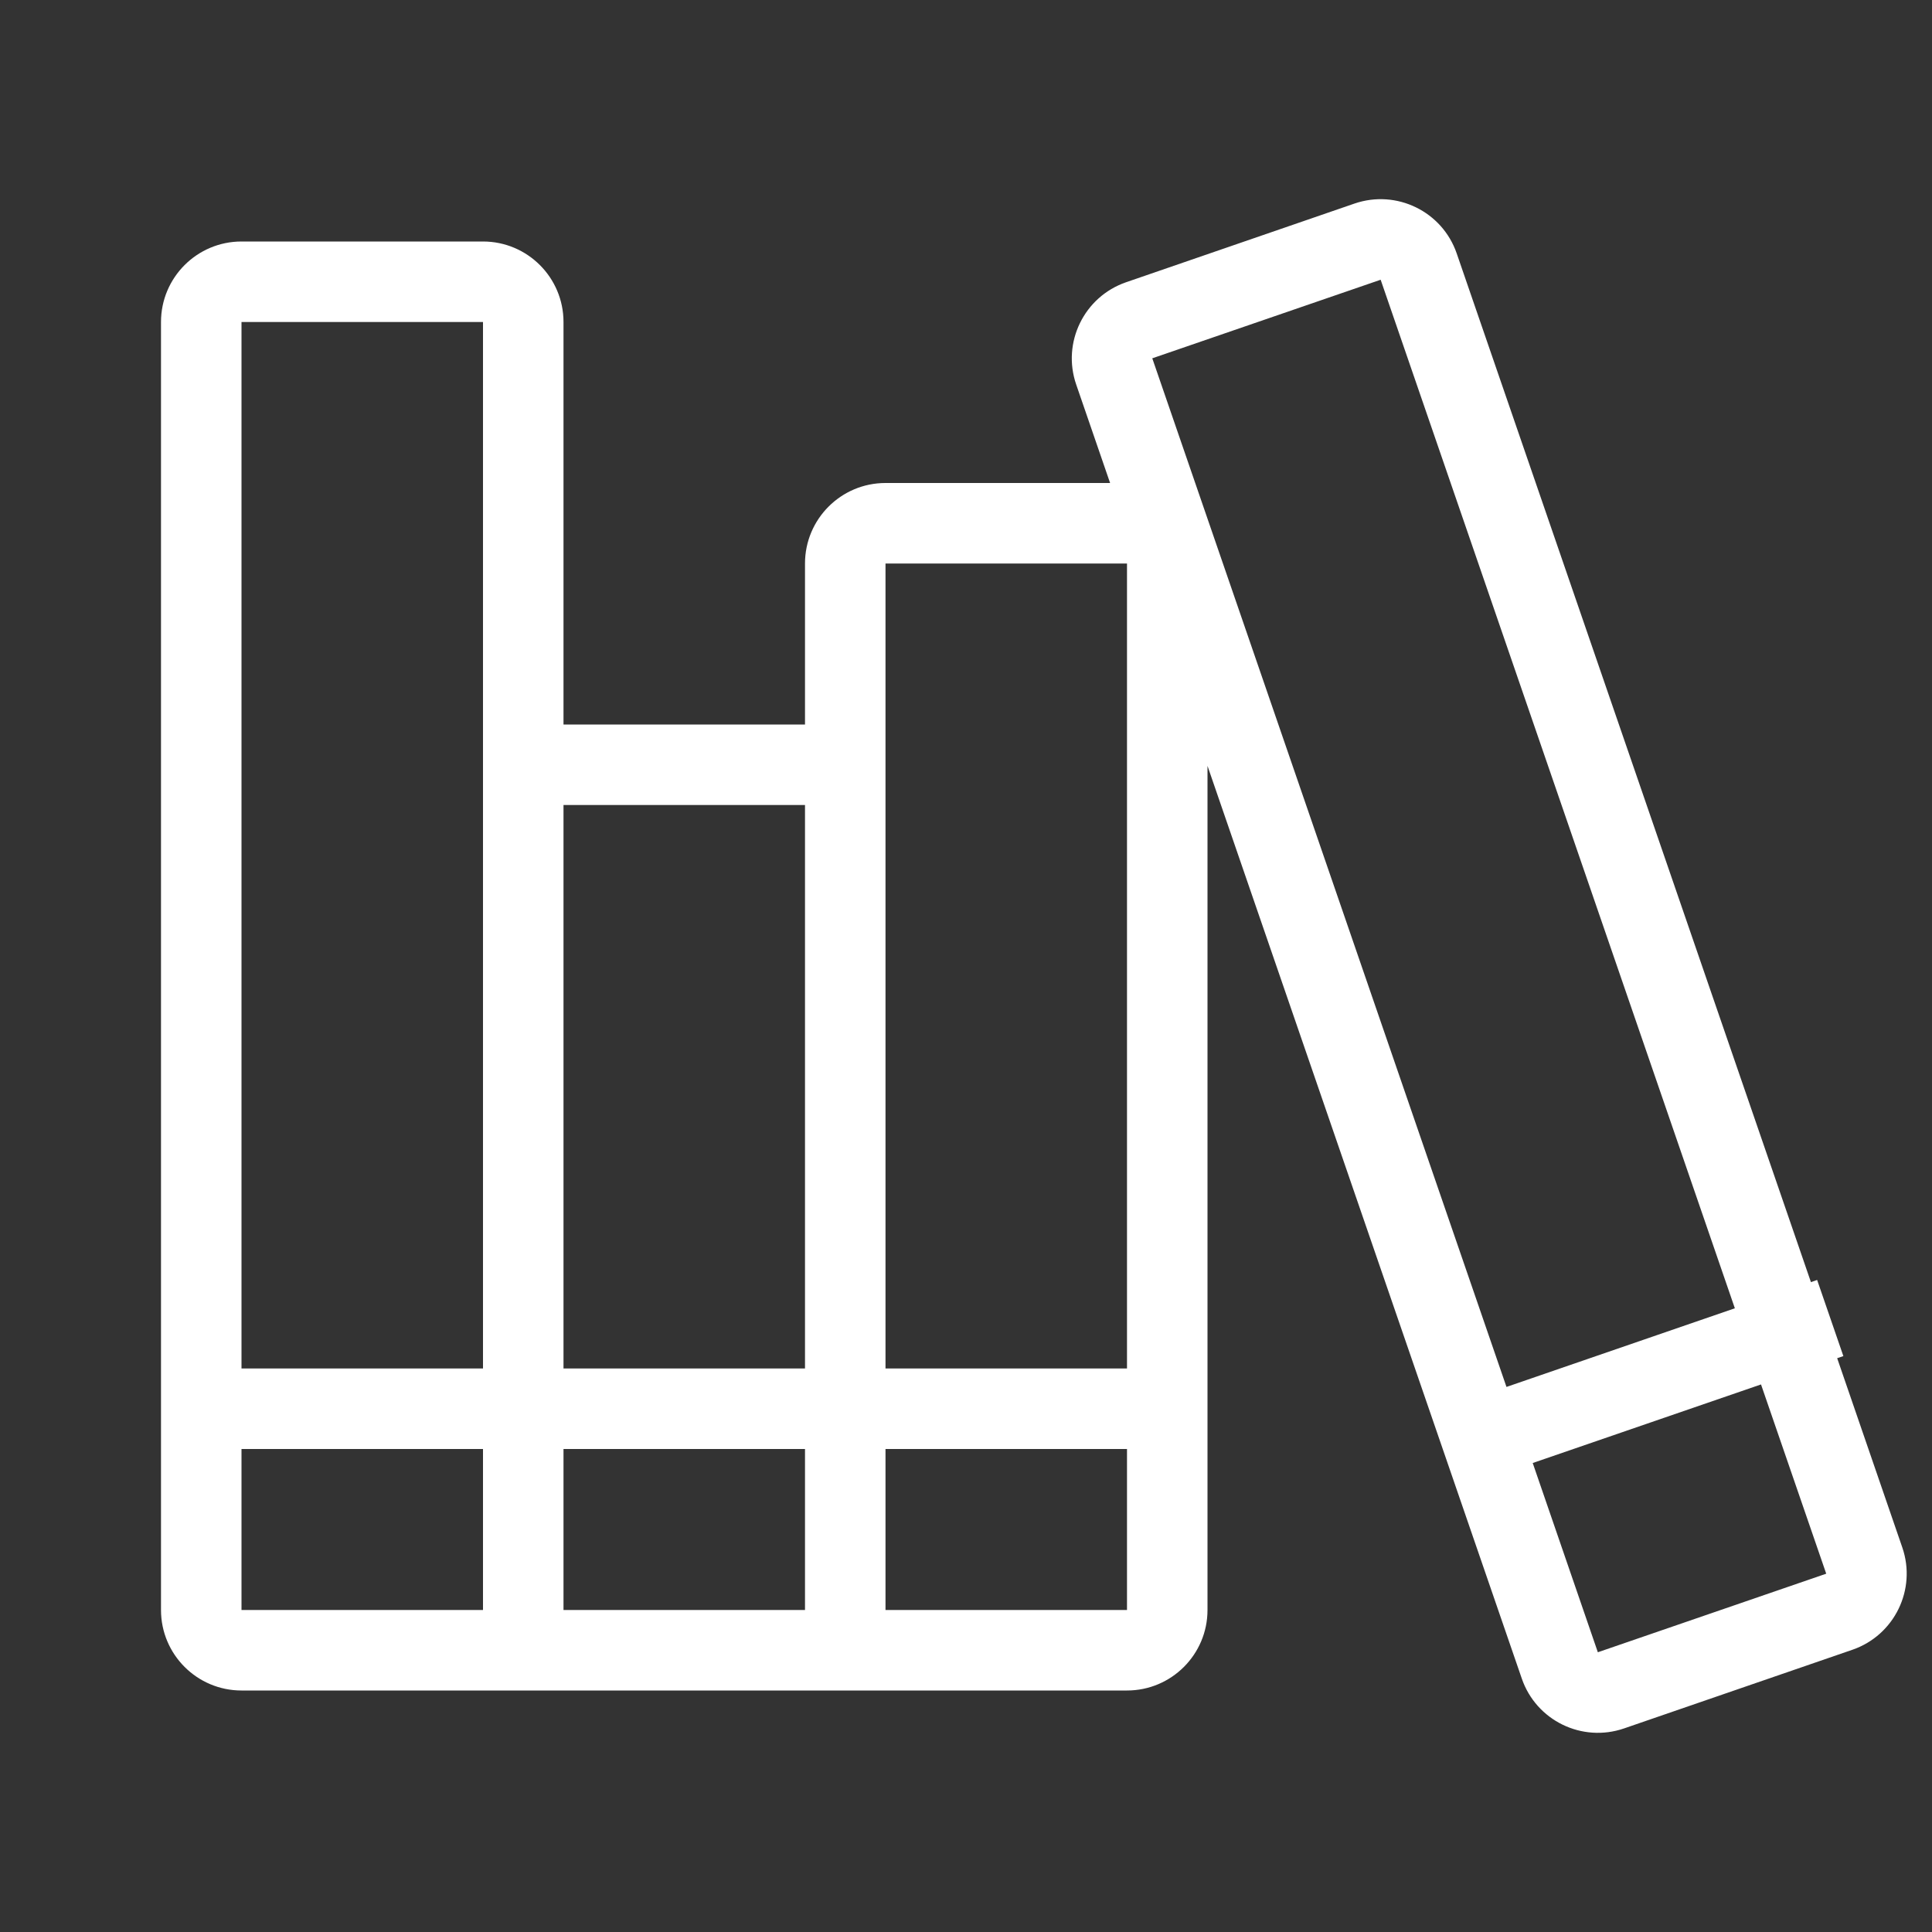 <svg xmlns="http://www.w3.org/2000/svg" xmlns:xlink="http://www.w3.org/1999/xlink" width="24" height="24" viewBox="0 0 24 24">
  <rect x="0" y="0" width="24" height="24" fill="#333333" stroke="none"/>
  <defs>
    <path id="library-a" d="M7,17 L10,17 L10,10 L7,10 L7,17 Z M7,18 L7,20 L10,20 L10,18 L7,18 Z M3,17 L6,17 L6,9 L6,4 L3,4 L3,17 Z M3,18 L3,20 L6,20 L6,18 L3,18 Z M14,17 L14,7 L11,7 L11,17 L14,17 Z M14,18 L11,18 L11,20 L14,20 L14,18 Z M11,21 L6,21 L3,21 C2.448,21 2,20.552 2,20 L2,4 C2,3.448 2.448,3 3,3 L6,3 C6.552,3 7,3.448 7,4 L7,9 L10,9 L10,7 C10,6.448 10.448,6 11,6 L13.79,6 L13.369,4.777 C13.189,4.255 13.467,3.686 13.989,3.506 L16.825,2.529 C17.348,2.349 17.917,2.627 18.096,3.149 L22.496,15.927 L22.573,15.9 L22.899,16.846 L22.822,16.872 L23.631,19.223 C23.811,19.745 23.533,20.314 23.011,20.494 L20.175,21.471 C19.652,21.651 19.083,21.373 18.904,20.851 L15,9.514 L15,20 C15,20.552 14.552,21 14,21 L11,21 Z M21.551,16.252 L17.151,3.475 L14.314,4.451 L18.714,17.229 L21.551,16.252 Z M21.876,17.198 L19.04,18.174 L19.849,20.525 L22.686,19.549 L21.876,17.198 Z"/>
  </defs>
  <g fill="none" fill-rule="evenodd">
    <use fill="#FFFFFF" fill-rule="nonzero" xlink:href="#library-a"/>
  </g>
</svg>
